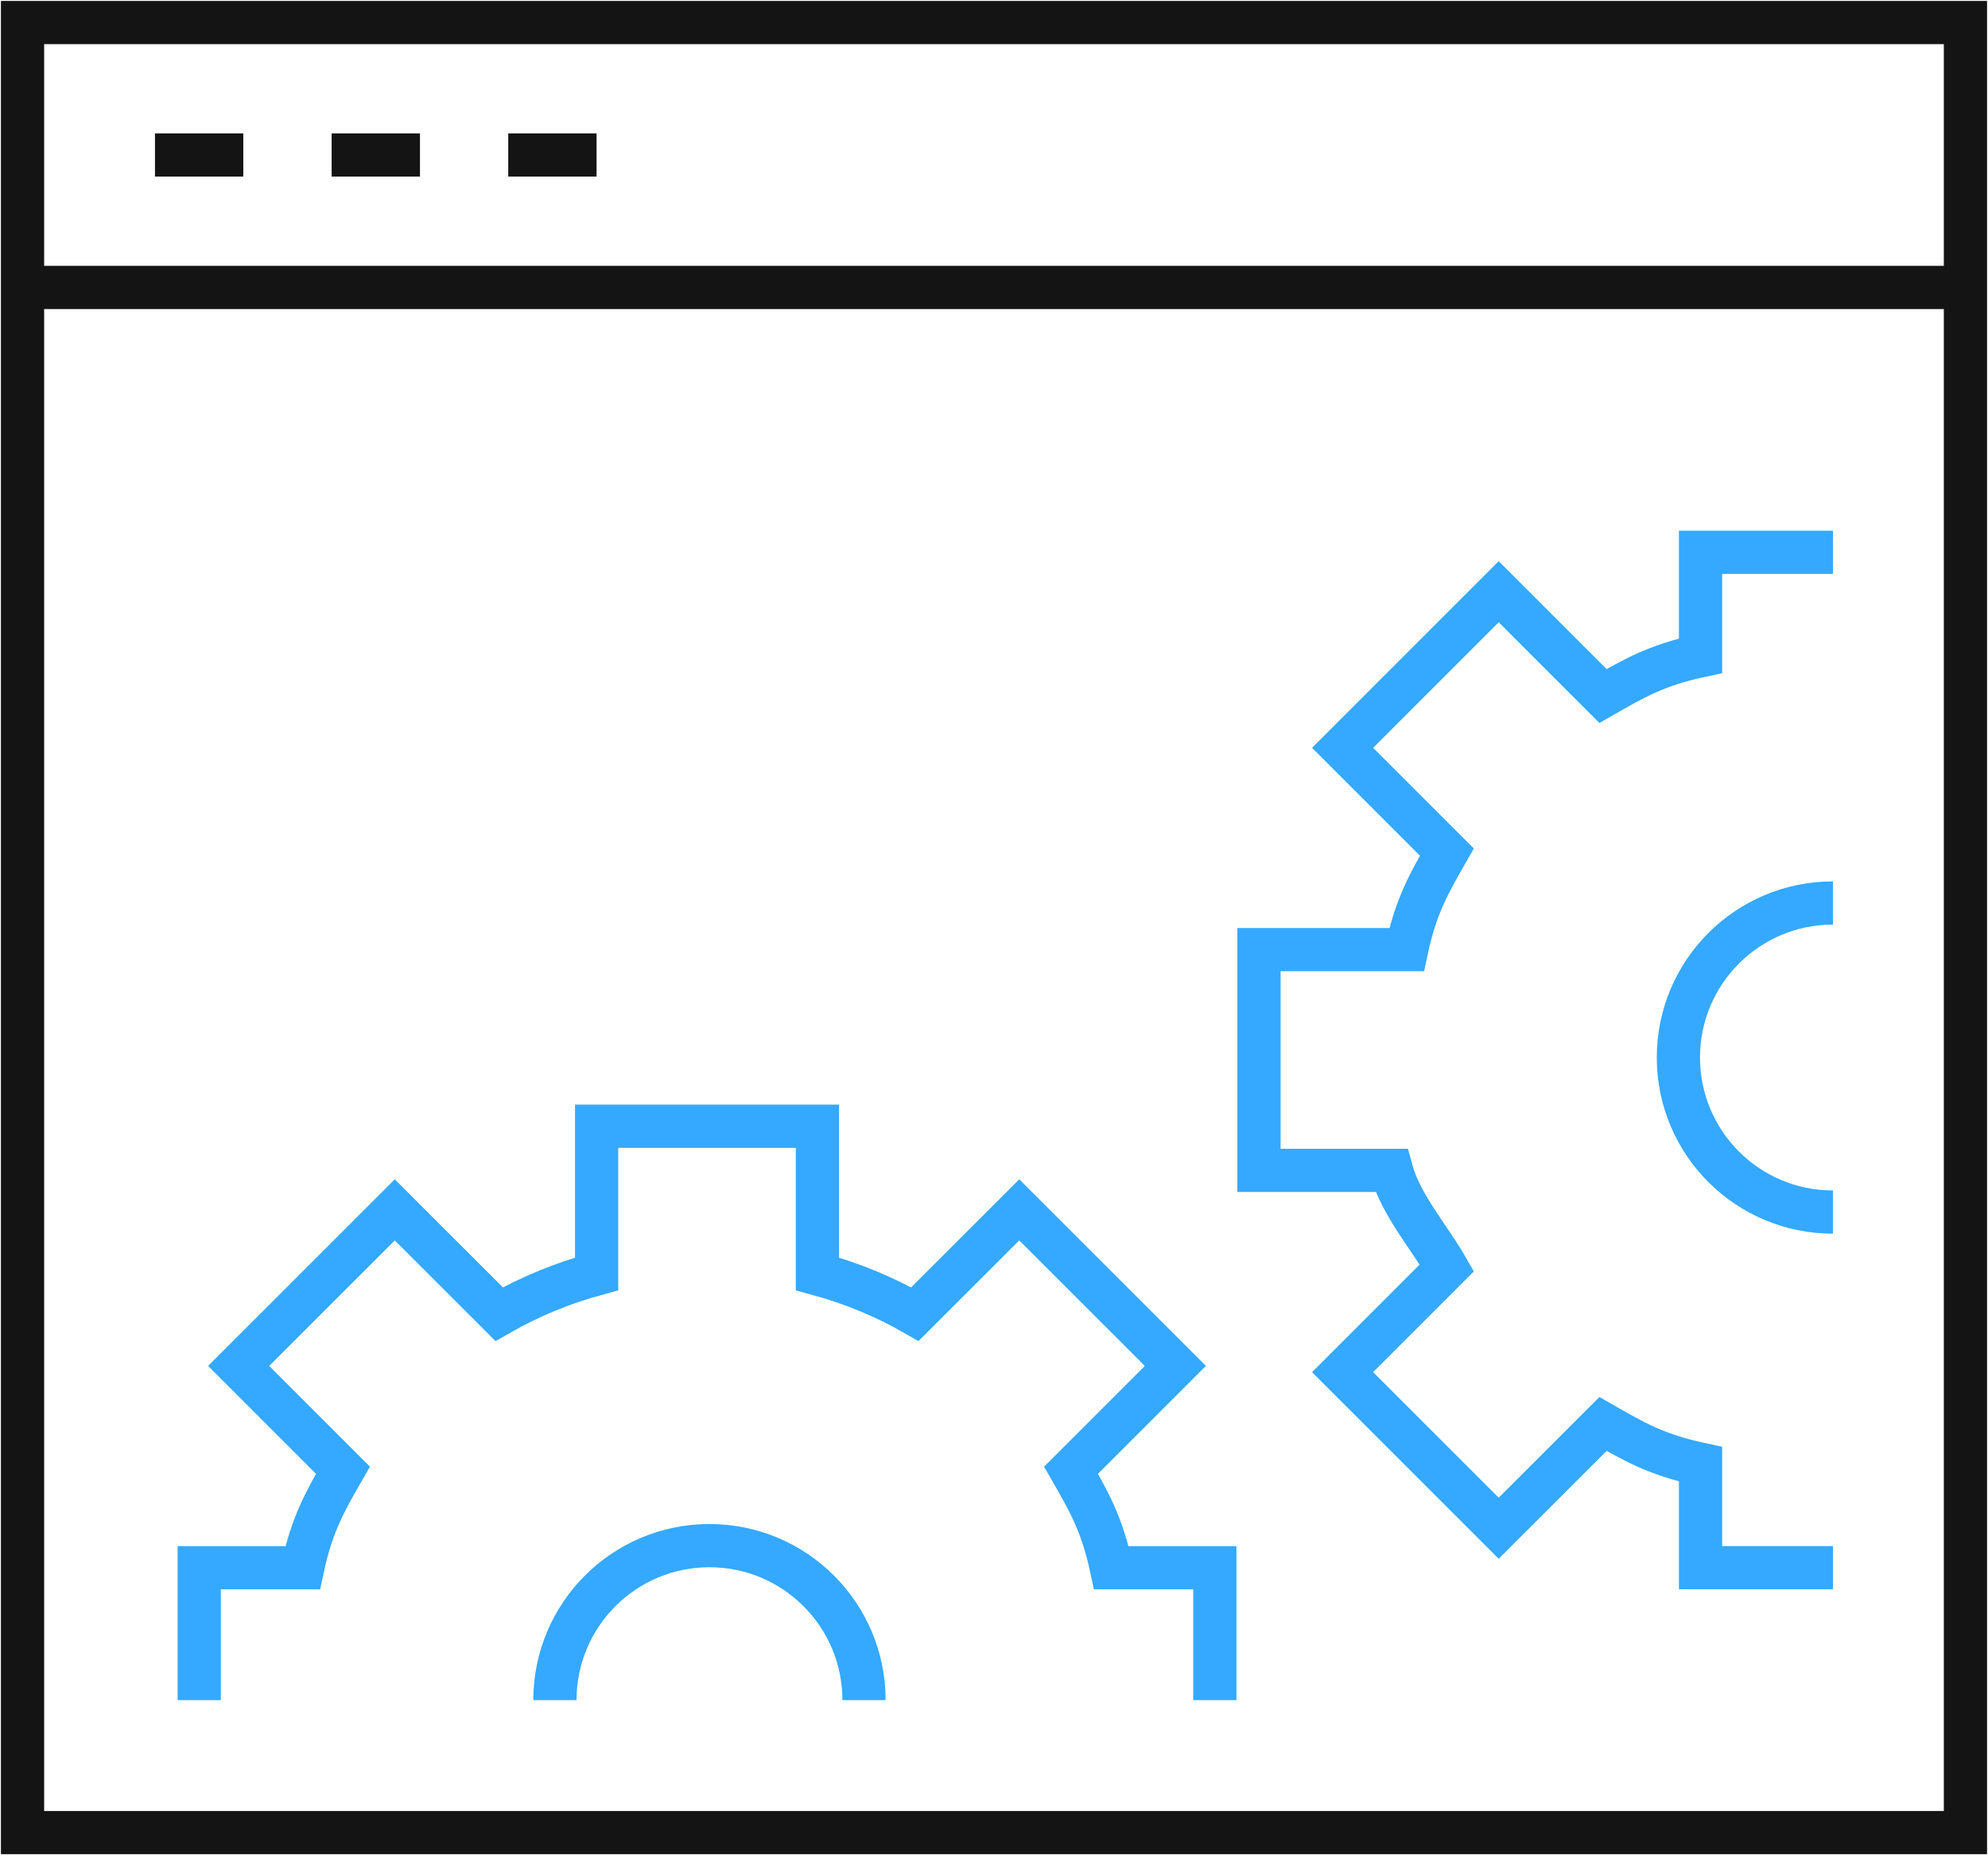 <?xml version="1.0" encoding="UTF-8"?>
<svg xmlns="http://www.w3.org/2000/svg" width="92" height="86" viewBox="0 0 92 86" fill="none">
  <g clip-path="url(#clip0_1614_1434)">
    <path d="M56.219 78.696V72.566H51.431C50.994 70.522 50.368 69.457 49.565 68.054L54.394 63.225L47.168 56.001L42.339 60.828C40.936 60.025 39.423 59.4 37.827 58.964V52.131H27.61V58.964C26.014 59.4 24.502 60.025 23.098 60.828L18.269 56.001L11.044 63.225L15.872 68.054C15.069 69.457 14.444 70.522 14.007 72.566H9.219V78.696" stroke="#34A9FF" stroke-width="2"></path>
    <path d="M25.68 78.695C25.68 74.745 28.882 71.543 32.832 71.543C36.782 71.543 39.984 74.745 39.984 78.695" stroke="#34A9FF" stroke-width="2"></path>
    <path d="M84.827 25.564H78.697V30.352C76.653 30.788 75.588 31.413 74.184 32.218L69.356 27.389L62.132 34.615L66.959 39.442C66.156 40.848 65.53 41.912 65.095 43.956H58.262V54.173H64.392C64.827 55.769 66.156 57.281 66.959 58.685L62.132 63.514L69.356 70.738L74.184 65.911C75.588 66.714 76.653 67.339 78.697 67.775V72.564H84.827" stroke="#34A9FF" stroke-width="2"></path>
    <path d="M84.824 56.103C80.874 56.103 77.672 52.901 77.672 48.951C77.672 44.999 80.874 41.797 84.824 41.797" stroke="#34A9FF" stroke-width="2"></path>
    <path fill-rule="evenodd" clip-rule="evenodd" d="M1.043 84.826H90.956V1.043H1.043V84.826Z" stroke="#141414" stroke-width="2"></path>
    <path d="M1.043 13.305H90.956" stroke="#141414" stroke-width="2"></path>
    <path d="M7.172 7.174H11.259" stroke="#141414" stroke-width="2"></path>
    <path d="M15.348 7.174H19.435" stroke="#141414" stroke-width="2"></path>
    <path d="M23.52 7.174H27.607" stroke="#141414" stroke-width="2"></path>
  </g>
  <defs>
    <clipPath id="clip0_1614_1434">
      <rect width="92" height="86" fill="white"></rect>
    </clipPath>
  </defs>
</svg>
